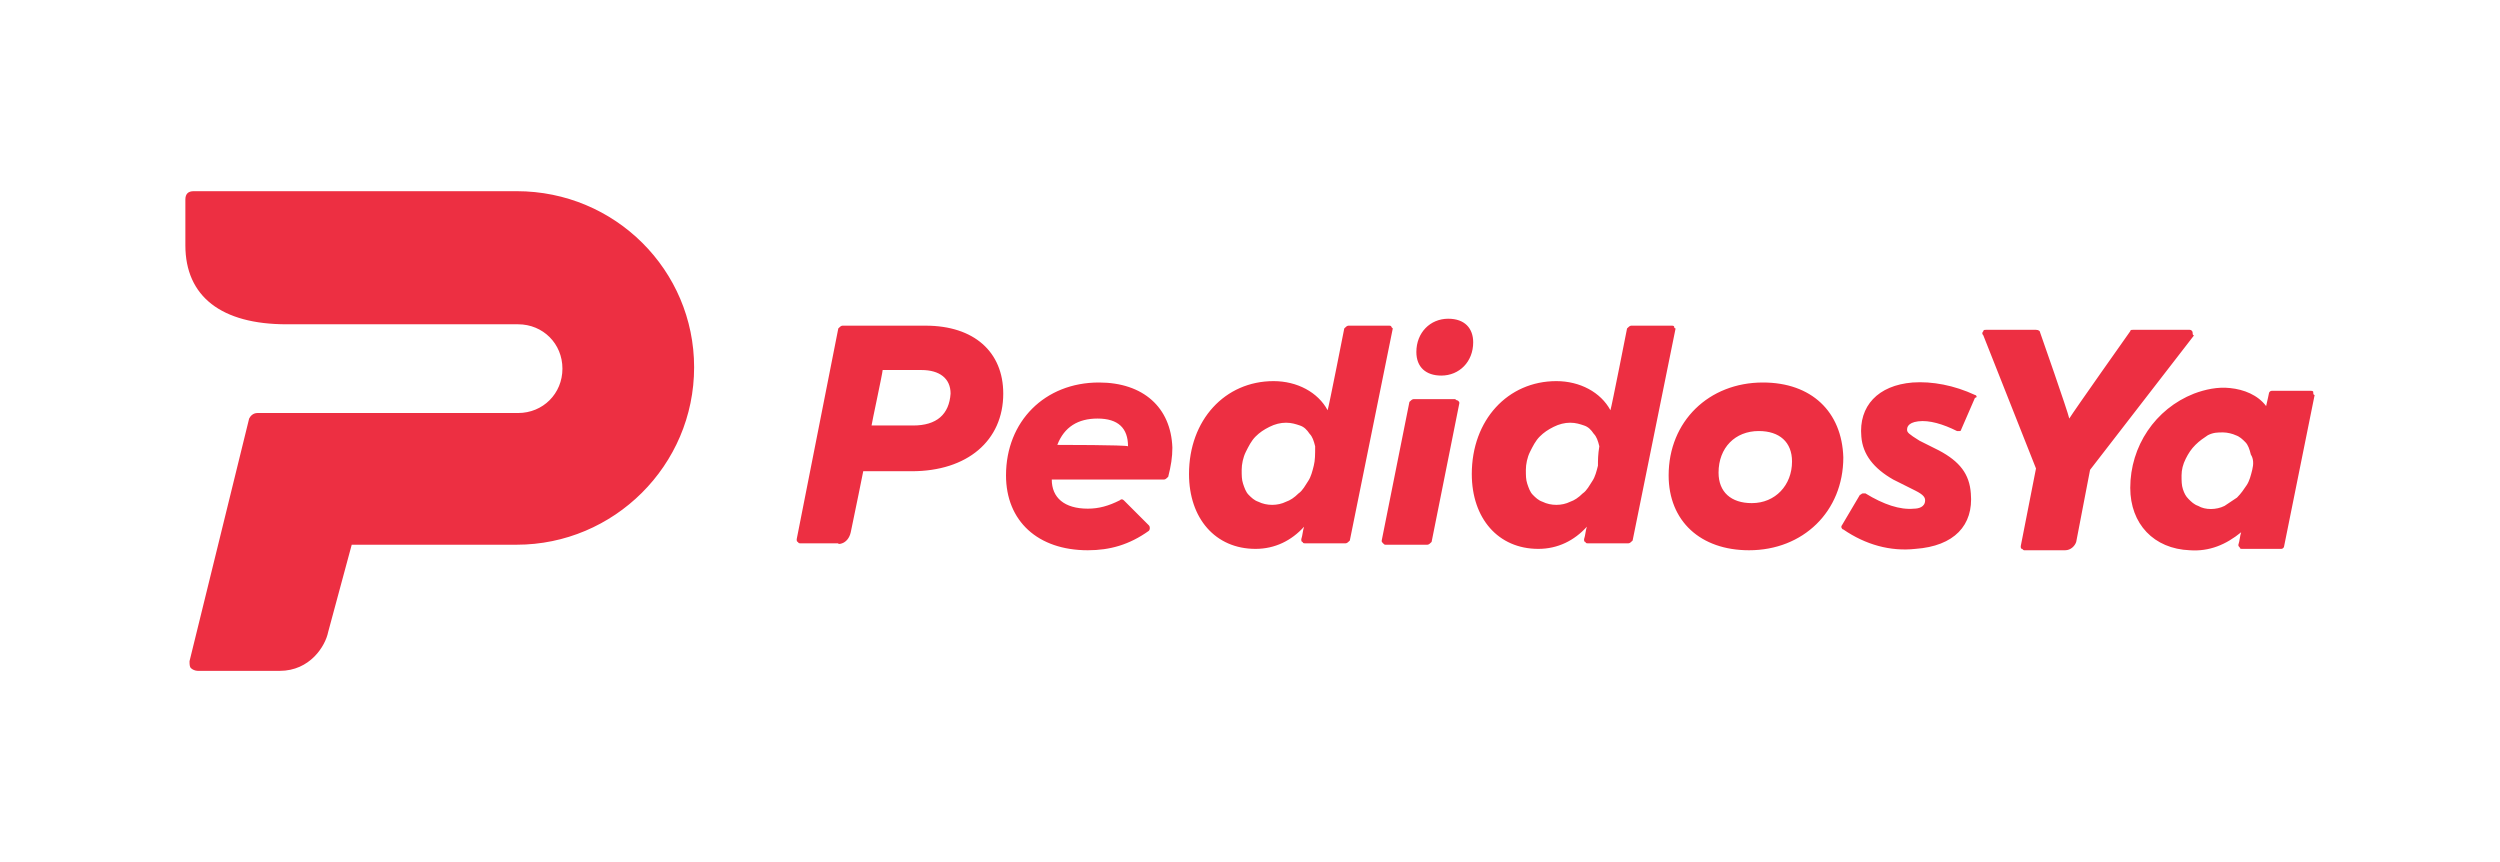 <svg xmlns:xlink="http://www.w3.org/1999/xlink" width="116" height="40" viewBox="0 0 116 40" fill="none" xmlns="http://www.w3.org/2000/svg"><g clip-path="url(#logo-pedidosya-processed_509470527_clip0_2456_3125)" fill="none"><path d="M67.198 14.789C66.362 14.789 65.719 15.433 65.719 16.333C65.719 17.041 66.169 17.427 66.876 17.427C67.713 17.427 68.356 16.784 68.356 15.883C68.356 15.24 67.97 14.789 67.198 14.789ZM64.561 15.175C64.561 15.111 64.496 15.111 64.432 15.111H62.567C62.502 15.111 62.438 15.175 62.374 15.24C62.374 15.24 61.666 18.842 61.602 19.035C61.152 18.199 60.187 17.684 59.093 17.684C56.842 17.684 55.17 19.485 55.17 21.994C55.17 24.052 56.392 25.468 58.257 25.468C59.158 25.468 59.93 25.082 60.509 24.439C60.444 24.631 60.444 24.825 60.38 25.017C60.38 25.082 60.38 25.146 60.444 25.146C60.444 25.21 60.509 25.21 60.573 25.21H62.438C62.502 25.21 62.567 25.146 62.631 25.082L64.625 15.24L64.561 15.175ZM60.959 21.608C60.895 21.865 60.83 22.123 60.702 22.316C60.573 22.509 60.444 22.766 60.251 22.895C60.058 23.088 59.865 23.216 59.672 23.281C59.286 23.474 58.772 23.474 58.386 23.281C58.193 23.216 58.064 23.088 57.936 22.959C57.807 22.83 57.743 22.637 57.678 22.444C57.614 22.251 57.614 22.058 57.614 21.801C57.614 21.544 57.678 21.222 57.807 20.965C57.936 20.707 58.064 20.45 58.257 20.257C58.45 20.064 58.643 19.936 58.901 19.807C59.158 19.678 59.415 19.614 59.672 19.614C59.93 19.614 60.123 19.678 60.316 19.743C60.509 19.807 60.637 19.936 60.766 20.129C60.895 20.257 60.959 20.45 61.023 20.707C61.023 21.093 61.023 21.351 60.959 21.608V21.608ZM67.52 18.52H65.59C65.526 18.52 65.461 18.585 65.397 18.649L64.111 25.082C64.111 25.146 64.111 25.146 64.175 25.21C64.239 25.275 64.239 25.275 64.303 25.275H66.233C66.297 25.275 66.362 25.21 66.426 25.146L67.713 18.713C67.713 18.649 67.713 18.649 67.648 18.585C67.584 18.585 67.52 18.52 67.52 18.52V18.52ZM39.475 24.696C39.668 23.795 40.054 21.865 40.054 21.865H42.306C44.879 21.865 46.551 20.45 46.551 18.263C46.551 16.333 45.2 15.111 42.949 15.111H39.09C39.025 15.111 38.961 15.175 38.897 15.24L36.967 25.017C36.967 25.082 36.967 25.146 37.031 25.146C37.031 25.21 37.096 25.21 37.16 25.21H38.897C38.832 25.275 39.347 25.275 39.475 24.696V24.696ZM42.37 19.743H40.44C40.44 19.678 40.955 17.298 40.955 17.169H42.756C43.592 17.169 44.107 17.555 44.107 18.263C44.042 19.228 43.463 19.743 42.37 19.743V19.743ZM81.799 17.748C79.29 17.748 77.425 19.55 77.425 22.058C77.425 24.181 78.904 25.532 81.156 25.532C83.664 25.532 85.53 23.731 85.53 21.222C85.465 19.099 84.05 17.748 81.799 17.748V17.748ZM81.284 23.345C80.32 23.345 79.741 22.83 79.741 21.93C79.741 20.772 80.513 20 81.606 20C82.571 20 83.15 20.515 83.15 21.415C83.15 22.509 82.378 23.345 81.284 23.345ZM77.682 15.175C77.682 15.111 77.618 15.111 77.554 15.111H75.688C75.624 15.111 75.56 15.175 75.495 15.24C75.495 15.24 74.788 18.842 74.724 19.035C74.273 18.199 73.308 17.684 72.215 17.684C69.964 17.684 68.291 19.485 68.291 21.994C68.291 24.052 69.514 25.468 71.379 25.468C72.279 25.468 73.051 25.082 73.63 24.439C73.566 24.631 73.566 24.825 73.501 25.017C73.501 25.082 73.501 25.146 73.566 25.146C73.566 25.21 73.63 25.21 73.694 25.21H75.56C75.624 25.21 75.688 25.146 75.753 25.082L77.747 15.24C77.747 15.24 77.682 15.24 77.682 15.175V15.175ZM74.145 21.608C74.08 21.865 74.016 22.123 73.887 22.316C73.759 22.509 73.63 22.766 73.437 22.895C73.244 23.088 73.051 23.216 72.858 23.281C72.472 23.474 71.958 23.474 71.572 23.281C71.379 23.216 71.25 23.088 71.122 22.959C70.993 22.83 70.929 22.637 70.864 22.444C70.8 22.251 70.8 22.058 70.8 21.801C70.8 21.544 70.864 21.222 70.993 20.965C71.122 20.707 71.25 20.45 71.443 20.257C71.636 20.064 71.829 19.936 72.086 19.807C72.344 19.678 72.601 19.614 72.858 19.614C73.116 19.614 73.308 19.678 73.501 19.743C73.694 19.807 73.823 19.936 73.952 20.129C74.08 20.257 74.145 20.45 74.209 20.707C74.145 21.093 74.145 21.351 74.145 21.608V21.608ZM91.64 18.327C90.675 17.877 89.646 17.684 88.746 17.748C87.138 17.877 86.237 18.842 86.366 20.257C86.43 21.093 86.945 21.737 87.845 22.251L88.874 22.766C89.26 22.959 89.325 23.088 89.325 23.216C89.325 23.538 89.003 23.602 88.81 23.602C88.167 23.667 87.395 23.409 86.559 22.895H86.43C86.366 22.895 86.366 22.959 86.301 22.959L85.465 24.374C85.401 24.439 85.465 24.567 85.53 24.567C86.559 25.275 87.716 25.596 88.874 25.468C90.675 25.339 91.576 24.374 91.447 22.895C91.383 21.994 90.933 21.415 89.968 20.901L89.067 20.45C88.553 20.129 88.488 20.064 88.488 19.936C88.488 19.871 88.488 19.614 89.003 19.55C89.517 19.485 90.161 19.678 90.804 20H90.933C90.997 20 90.997 19.936 90.997 19.936L91.64 18.456C91.769 18.456 91.704 18.327 91.64 18.327V18.327ZM101.739 15.433C101.739 15.368 101.674 15.304 101.61 15.304H98.973C98.908 15.304 98.844 15.304 98.844 15.368C98.844 15.368 96.207 19.099 96.014 19.421C95.95 19.099 94.663 15.433 94.663 15.433C94.663 15.368 94.599 15.304 94.47 15.304H92.155C92.09 15.304 92.026 15.304 92.026 15.368C91.962 15.433 91.962 15.497 92.026 15.561L94.47 21.737L93.763 25.339C93.763 25.403 93.763 25.468 93.827 25.468C93.891 25.532 93.891 25.532 93.956 25.532H95.821C96.078 25.532 96.271 25.339 96.336 25.146L96.979 21.801L101.803 15.561C101.739 15.561 101.739 15.497 101.739 15.433V15.433ZM107.335 18.199C107.335 18.134 107.27 18.134 107.206 18.134H105.405C105.341 18.134 105.276 18.199 105.276 18.263C105.276 18.263 105.212 18.585 105.148 18.842C104.762 18.327 104.118 18.07 103.475 18.006C102.896 17.942 102.317 18.07 101.803 18.263C100.002 18.971 98.844 20.707 98.844 22.637C98.844 24.31 99.938 25.468 101.61 25.532C102.51 25.596 103.282 25.275 103.99 24.696C103.926 24.889 103.926 25.082 103.861 25.275C103.861 25.339 103.861 25.339 103.925 25.403C103.925 25.468 103.99 25.468 104.054 25.468H105.855C105.919 25.468 105.984 25.403 105.984 25.339L107.399 18.327C107.335 18.327 107.335 18.263 107.335 18.199V18.199ZM104.504 21.801C104.44 22.058 104.376 22.316 104.247 22.509C104.118 22.702 103.99 22.895 103.797 23.088L103.218 23.474C102.832 23.667 102.317 23.667 101.996 23.474C101.803 23.409 101.674 23.281 101.546 23.152C101.417 23.023 101.353 22.895 101.288 22.702C101.224 22.509 101.224 22.316 101.224 22.058C101.224 21.801 101.288 21.544 101.417 21.287C101.546 21.029 101.674 20.836 101.867 20.643C102.06 20.45 102.253 20.322 102.446 20.193C102.703 20.064 102.896 20.064 103.154 20.064C103.347 20.064 103.604 20.129 103.733 20.193C103.925 20.257 104.054 20.386 104.183 20.515C104.311 20.643 104.376 20.836 104.44 21.093C104.569 21.287 104.569 21.544 104.504 21.801V21.801ZM50.989 17.748C48.48 17.748 46.679 19.55 46.679 22.058C46.679 24.181 48.159 25.532 50.474 25.532C51.504 25.532 52.404 25.275 53.305 24.631C53.369 24.567 53.369 24.439 53.305 24.374L52.147 23.216C52.083 23.152 52.018 23.152 51.954 23.216C51.439 23.474 50.989 23.602 50.474 23.602C49.381 23.602 48.802 23.088 48.802 22.251H54.012C54.076 22.251 54.141 22.187 54.205 22.123C54.334 21.608 54.398 21.222 54.398 20.772C54.334 18.906 53.047 17.748 50.989 17.748V17.748ZM49.059 20.643C49.381 19.807 50.024 19.421 50.925 19.421C51.889 19.421 52.34 19.871 52.34 20.707C52.211 20.643 49.188 20.643 49.059 20.643V20.643ZM23.974 8.871H8.987C8.73 8.871 8.601 9 8.601 9.257V11.38C8.601 13.76 10.274 15.047 13.297 15.047H24.038C25.196 15.047 26.097 15.947 26.097 17.105C26.097 18.263 25.196 19.164 24.038 19.164H11.946C11.753 19.164 11.624 19.292 11.56 19.421L8.794 30.678C8.794 30.807 8.794 30.936 8.858 31C8.923 31.064 9.051 31.128 9.18 31.128H12.975C14.39 31.128 15.098 29.971 15.226 29.327L16.32 25.275H23.974C28.477 25.275 32.207 21.608 32.207 17.041C32.207 12.538 28.541 8.871 23.974 8.871V8.871Z" fill="#ED2F42"></path></g><defs><clipPath id="logo-pedidosya-processed_509470527_clip0_2456_3125"><rect width="98.798" height="22.257" fill="white" transform="translate(8.601 8.871)"></rect></clipPath></defs></svg>